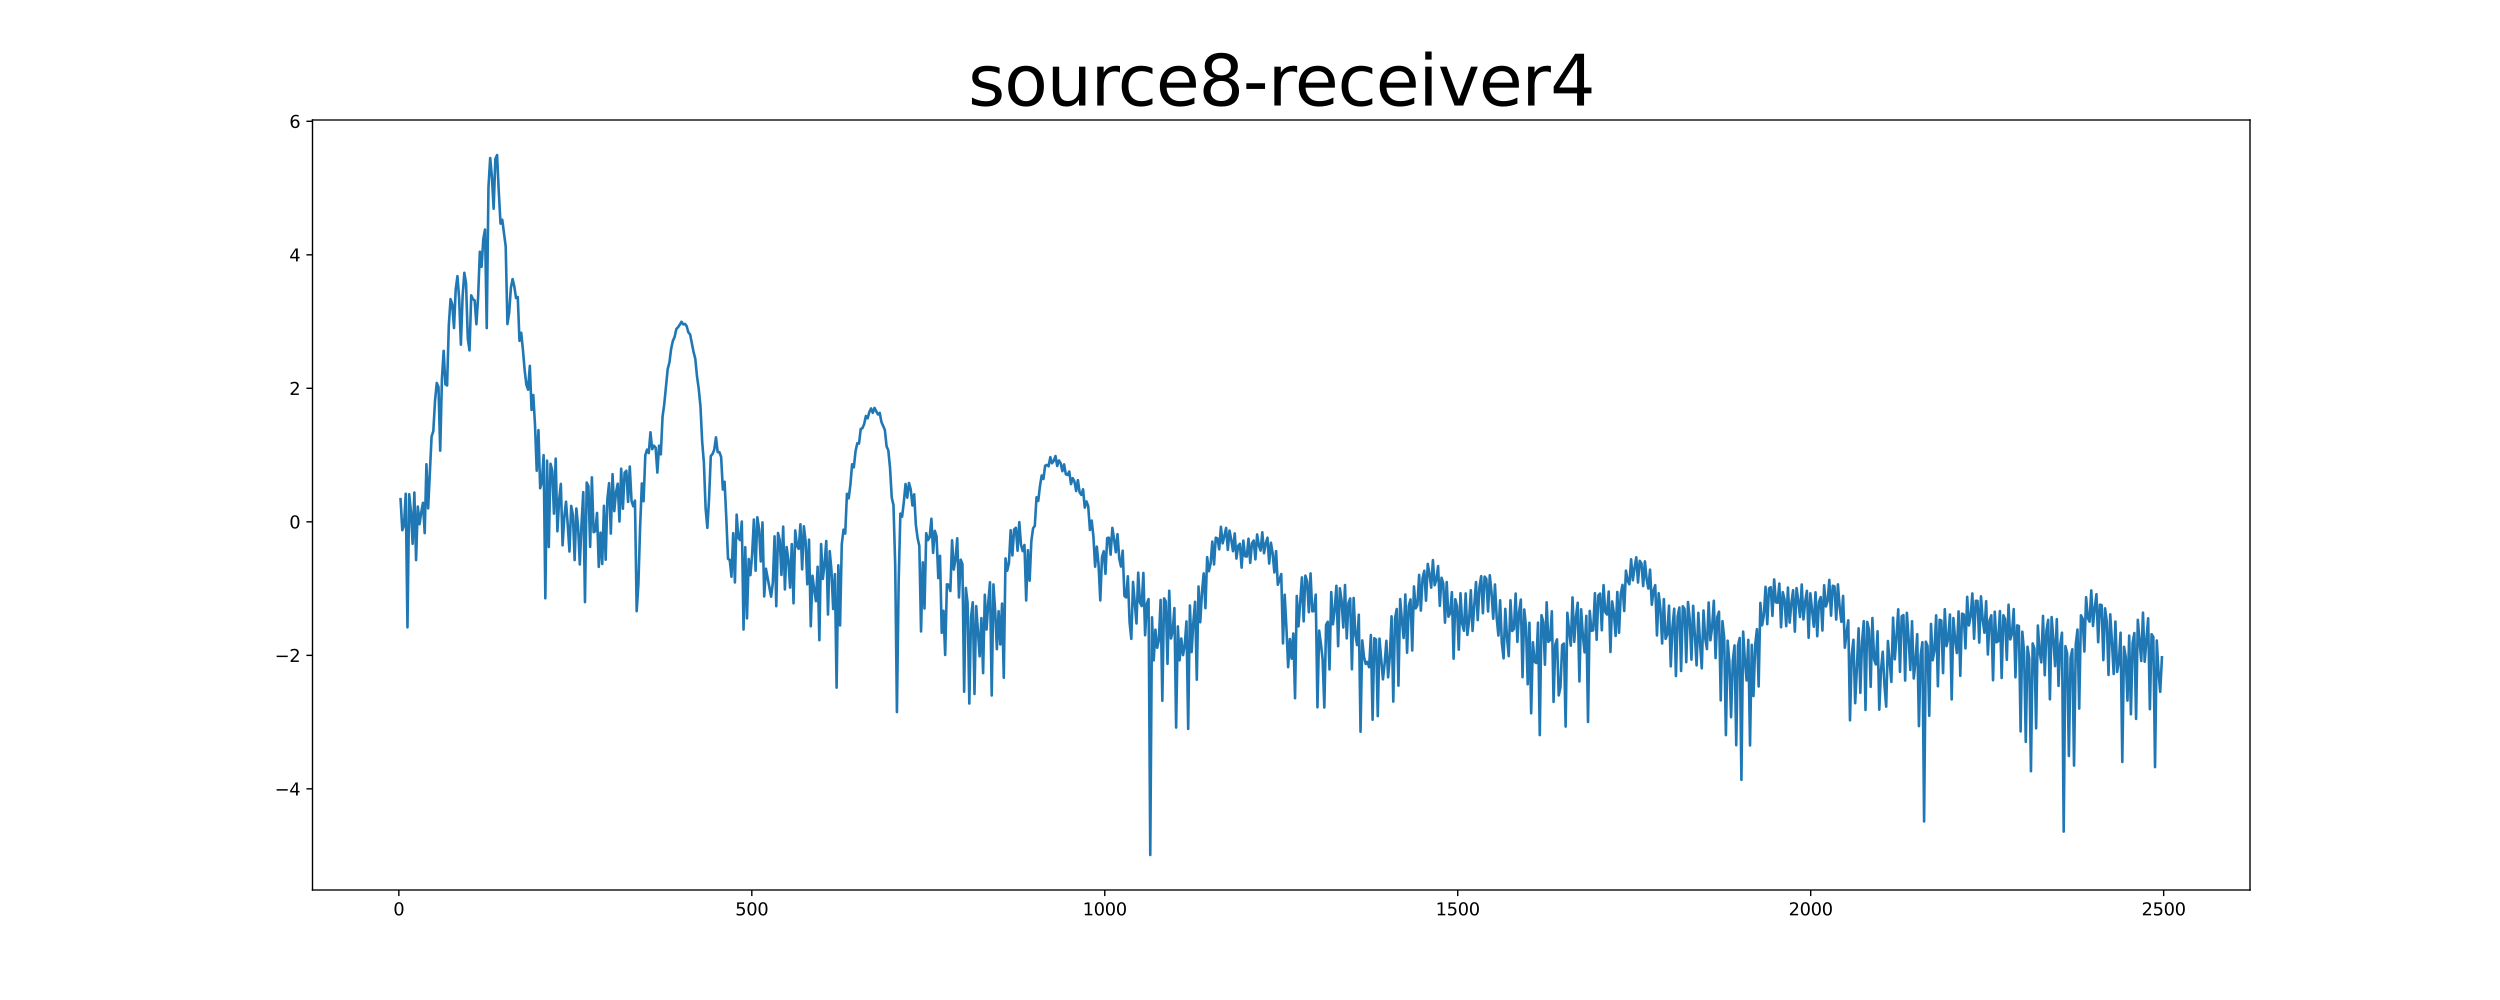 <?xml version="1.0" encoding="utf-8" standalone="no"?>
<!DOCTYPE svg PUBLIC "-//W3C//DTD SVG 1.1//EN"
  "http://www.w3.org/Graphics/SVG/1.1/DTD/svg11.dtd">
<svg xmlns:xlink="http://www.w3.org/1999/xlink" width="1440pt" height="576pt" viewBox="0 0 1440 576" xmlns="http://www.w3.org/2000/svg" version="1.1">
 <defs>
  <style type="text/css">*{stroke-linejoin: round; stroke-linecap: butt}</style>
 </defs>
 <g id="figure_1">
  <g id="patch_1">
   <path d="M 0 576 
L 1440 576 
L 1440 0 
L 0 0 
z
" style="fill: #ffffff"/>
  </g>
  <g id="axes_1">
   <g id="patch_2">
    <path d="M 180 512.64 
L 1296 512.64 
L 1296 69.12 
L 180 69.12 
z
" style="fill: #ffffff"/>
   </g>
   <g id="matplotlib.axis_1">
    <g id="xtick_1">
     <g id="line2d_1">
      <defs>
       <path id="m7cac302b1b" d="M 0 0 
L 0 3.5 
" style="stroke: #000000; stroke-width: 0.8"/>
      </defs>
      <g>
       <use xlink:href="#m7cac302b1b" x="229.735" y="512.64" style="stroke: #000000; stroke-width: 0.8"/>
      </g>
     </g>
     <g id="text_1">
      <!-- 0 -->
      <g transform="translate(226.553 527.238) scale(0.1 -0.1)">
       <defs>
        <path id="DejaVuSans-30" d="M 2034 4250 
Q 1547 4250 1301 3770 
Q 1056 3291 1056 2328 
Q 1056 1369 1301 889 
Q 1547 409 2034 409 
Q 2525 409 2770 889 
Q 3016 1369 3016 2328 
Q 3016 3291 2770 3770 
Q 2525 4250 2034 4250 
z
M 2034 4750 
Q 2819 4750 3233 4129 
Q 3647 3509 3647 2328 
Q 3647 1150 3233 529 
Q 2819 -91 2034 -91 
Q 1250 -91 836 529 
Q 422 1150 422 2328 
Q 422 3509 836 4129 
Q 1250 4750 2034 4750 
z
" transform="scale(0.016)"/>
       </defs>
       <use xlink:href="#DejaVuSans-30"/>
      </g>
     </g>
    </g>
    <g id="xtick_2">
     <g id="line2d_2">
      <g>
       <use xlink:href="#m7cac302b1b" x="433.041" y="512.64" style="stroke: #000000; stroke-width: 0.8"/>
      </g>
     </g>
     <g id="text_2">
      <!-- 500 -->
      <g transform="translate(423.497 527.238) scale(0.1 -0.1)">
       <defs>
        <path id="DejaVuSans-35" d="M 691 4666 
L 3169 4666 
L 3169 4134 
L 1269 4134 
L 1269 2991 
Q 1406 3038 1543 3061 
Q 1681 3084 1819 3084 
Q 2600 3084 3056 2656 
Q 3513 2228 3513 1497 
Q 3513 744 3044 326 
Q 2575 -91 1722 -91 
Q 1428 -91 1123 -41 
Q 819 9 494 109 
L 494 744 
Q 775 591 1075 516 
Q 1375 441 1709 441 
Q 2250 441 2565 725 
Q 2881 1009 2881 1497 
Q 2881 1984 2565 2268 
Q 2250 2553 1709 2553 
Q 1456 2553 1204 2497 
Q 953 2441 691 2322 
L 691 4666 
z
" transform="scale(0.016)"/>
       </defs>
       <use xlink:href="#DejaVuSans-35"/>
       <use xlink:href="#DejaVuSans-30" x="63.623"/>
       <use xlink:href="#DejaVuSans-30" x="127.246"/>
      </g>
     </g>
    </g>
    <g id="xtick_3">
     <g id="line2d_3">
      <g>
       <use xlink:href="#m7cac302b1b" x="636.347" y="512.64" style="stroke: #000000; stroke-width: 0.8"/>
      </g>
     </g>
     <g id="text_3">
      <!-- 1000 -->
      <g transform="translate(623.622 527.238) scale(0.1 -0.1)">
       <defs>
        <path id="DejaVuSans-31" d="M 794 531 
L 1825 531 
L 1825 4091 
L 703 3866 
L 703 4441 
L 1819 4666 
L 2450 4666 
L 2450 531 
L 3481 531 
L 3481 0 
L 794 0 
L 794 531 
z
" transform="scale(0.016)"/>
       </defs>
       <use xlink:href="#DejaVuSans-31"/>
       <use xlink:href="#DejaVuSans-30" x="63.623"/>
       <use xlink:href="#DejaVuSans-30" x="127.246"/>
       <use xlink:href="#DejaVuSans-30" x="190.869"/>
      </g>
     </g>
    </g>
    <g id="xtick_4">
     <g id="line2d_4">
      <g>
       <use xlink:href="#m7cac302b1b" x="839.653" y="512.64" style="stroke: #000000; stroke-width: 0.8"/>
      </g>
     </g>
     <g id="text_4">
      <!-- 1500 -->
      <g transform="translate(826.928 527.238) scale(0.1 -0.1)">
       <use xlink:href="#DejaVuSans-31"/>
       <use xlink:href="#DejaVuSans-35" x="63.623"/>
       <use xlink:href="#DejaVuSans-30" x="127.246"/>
       <use xlink:href="#DejaVuSans-30" x="190.869"/>
      </g>
     </g>
    </g>
    <g id="xtick_5">
     <g id="line2d_5">
      <g>
       <use xlink:href="#m7cac302b1b" x="1042.959" y="512.64" style="stroke: #000000; stroke-width: 0.8"/>
      </g>
     </g>
     <g id="text_5">
      <!-- 2000 -->
      <g transform="translate(1030.234 527.238) scale(0.1 -0.1)">
       <defs>
        <path id="DejaVuSans-32" d="M 1228 531 
L 3431 531 
L 3431 0 
L 469 0 
L 469 531 
Q 828 903 1448 1529 
Q 2069 2156 2228 2338 
Q 2531 2678 2651 2914 
Q 2772 3150 2772 3378 
Q 2772 3750 2511 3984 
Q 2250 4219 1831 4219 
Q 1534 4219 1204 4116 
Q 875 4013 500 3803 
L 500 4441 
Q 881 4594 1212 4672 
Q 1544 4750 1819 4750 
Q 2544 4750 2975 4387 
Q 3406 4025 3406 3419 
Q 3406 3131 3298 2873 
Q 3191 2616 2906 2266 
Q 2828 2175 2409 1742 
Q 1991 1309 1228 531 
z
" transform="scale(0.016)"/>
       </defs>
       <use xlink:href="#DejaVuSans-32"/>
       <use xlink:href="#DejaVuSans-30" x="63.623"/>
       <use xlink:href="#DejaVuSans-30" x="127.246"/>
       <use xlink:href="#DejaVuSans-30" x="190.869"/>
      </g>
     </g>
    </g>
    <g id="xtick_6">
     <g id="line2d_6">
      <g>
       <use xlink:href="#m7cac302b1b" x="1246.265" y="512.64" style="stroke: #000000; stroke-width: 0.8"/>
      </g>
     </g>
     <g id="text_6">
      <!-- 2500 -->
      <g transform="translate(1233.54 527.238) scale(0.1 -0.1)">
       <use xlink:href="#DejaVuSans-32"/>
       <use xlink:href="#DejaVuSans-35" x="63.623"/>
       <use xlink:href="#DejaVuSans-30" x="127.246"/>
       <use xlink:href="#DejaVuSans-30" x="190.869"/>
      </g>
     </g>
    </g>
   </g>
   <g id="matplotlib.axis_2">
    <g id="ytick_1">
     <g id="line2d_7">
      <defs>
       <path id="mdc5f0f2515" d="M 0 0 
L -3.5 0 
" style="stroke: #000000; stroke-width: 0.8"/>
      </defs>
      <g>
       <use xlink:href="#mdc5f0f2515" x="180" y="454.38" style="stroke: #000000; stroke-width: 0.8"/>
      </g>
     </g>
     <g id="text_7">
      <!-- −4 -->
      <g transform="translate(158.258 458.179) scale(0.1 -0.1)">
       <defs>
        <path id="DejaVuSans-2212" d="M 678 2272 
L 4684 2272 
L 4684 1741 
L 678 1741 
L 678 2272 
z
" transform="scale(0.016)"/>
        <path id="DejaVuSans-34" d="M 2419 4116 
L 825 1625 
L 2419 1625 
L 2419 4116 
z
M 2253 4666 
L 3047 4666 
L 3047 1625 
L 3713 1625 
L 3713 1100 
L 3047 1100 
L 3047 0 
L 2419 0 
L 2419 1100 
L 313 1100 
L 313 1709 
L 2253 4666 
z
" transform="scale(0.016)"/>
       </defs>
       <use xlink:href="#DejaVuSans-2212"/>
       <use xlink:href="#DejaVuSans-34" x="83.789"/>
      </g>
     </g>
    </g>
    <g id="ytick_2">
     <g id="line2d_8">
      <g>
       <use xlink:href="#mdc5f0f2515" x="180" y="377.478" style="stroke: #000000; stroke-width: 0.8"/>
      </g>
     </g>
     <g id="text_8">
      <!-- −2 -->
      <g transform="translate(158.258 381.277) scale(0.1 -0.1)">
       <use xlink:href="#DejaVuSans-2212"/>
       <use xlink:href="#DejaVuSans-32" x="83.789"/>
      </g>
     </g>
    </g>
    <g id="ytick_3">
     <g id="line2d_9">
      <g>
       <use xlink:href="#mdc5f0f2515" x="180" y="300.576" style="stroke: #000000; stroke-width: 0.8"/>
      </g>
     </g>
     <g id="text_9">
      <!-- 0 -->
      <g transform="translate(166.637 304.375) scale(0.1 -0.1)">
       <use xlink:href="#DejaVuSans-30"/>
      </g>
     </g>
    </g>
    <g id="ytick_4">
     <g id="line2d_10">
      <g>
       <use xlink:href="#mdc5f0f2515" x="180" y="223.674" style="stroke: #000000; stroke-width: 0.8"/>
      </g>
     </g>
     <g id="text_10">
      <!-- 2 -->
      <g transform="translate(166.637 227.473) scale(0.1 -0.1)">
       <use xlink:href="#DejaVuSans-32"/>
      </g>
     </g>
    </g>
    <g id="ytick_5">
     <g id="line2d_11">
      <g>
       <use xlink:href="#mdc5f0f2515" x="180" y="146.772" style="stroke: #000000; stroke-width: 0.8"/>
      </g>
     </g>
     <g id="text_11">
      <!-- 4 -->
      <g transform="translate(166.637 150.572) scale(0.1 -0.1)">
       <use xlink:href="#DejaVuSans-34"/>
      </g>
     </g>
    </g>
    <g id="ytick_6">
     <g id="line2d_12">
      <g>
       <use xlink:href="#mdc5f0f2515" x="180" y="69.87" style="stroke: #000000; stroke-width: 0.8"/>
      </g>
     </g>
     <g id="text_12">
      <!-- 6 -->
      <g transform="translate(166.637 73.67) scale(0.1 -0.1)">
       <defs>
        <path id="DejaVuSans-36" d="M 2113 2584 
Q 1688 2584 1439 2293 
Q 1191 2003 1191 1497 
Q 1191 994 1439 701 
Q 1688 409 2113 409 
Q 2538 409 2786 701 
Q 3034 994 3034 1497 
Q 3034 2003 2786 2293 
Q 2538 2584 2113 2584 
z
M 3366 4563 
L 3366 3988 
Q 3128 4100 2886 4159 
Q 2644 4219 2406 4219 
Q 1781 4219 1451 3797 
Q 1122 3375 1075 2522 
Q 1259 2794 1537 2939 
Q 1816 3084 2150 3084 
Q 2853 3084 3261 2657 
Q 3669 2231 3669 1497 
Q 3669 778 3244 343 
Q 2819 -91 2113 -91 
Q 1303 -91 875 529 
Q 447 1150 447 2328 
Q 447 3434 972 4092 
Q 1497 4750 2381 4750 
Q 2619 4750 2861 4703 
Q 3103 4656 3366 4563 
z
" transform="scale(0.016)"/>
       </defs>
       <use xlink:href="#DejaVuSans-36"/>
      </g>
     </g>
    </g>
   </g>
   <g id="line2d_13">
    <path d="M 230.727 287.515 
L 231.72 305.398 
L 232.713 302.505 
L 233.705 284.389 
L 234.698 361.358 
L 235.691 284.661 
L 236.684 294.715 
L 237.676 313.223 
L 238.669 283.697 
L 239.662 322.62 
L 240.654 291.765 
L 241.647 301.966 
L 242.64 295.031 
L 243.632 289.616 
L 244.625 307.075 
L 245.618 267.392 
L 246.611 292.818 
L 248.596 251.419 
L 249.589 248.33 
L 250.581 230.851 
L 251.574 220.567 
L 252.567 222.95 
L 253.56 259.573 
L 254.552 218.16 
L 255.545 202.099 
L 256.538 221.366 
L 257.53 222.032 
L 258.523 187.307 
L 259.516 172.286 
L 260.508 175.331 
L 261.501 188.949 
L 262.494 166.577 
L 263.487 159.055 
L 264.479 172.222 
L 265.472 198.536 
L 266.465 170.547 
L 267.457 157.123 
L 268.45 163.306 
L 269.443 194.952 
L 270.436 201.858 
L 271.428 170.14 
L 272.421 172.315 
L 273.414 173.085 
L 274.406 186.75 
L 275.399 170.942 
L 276.392 144.992 
L 277.384 153.714 
L 278.377 137.82 
L 279.37 132.225 
L 280.363 188.989 
L 281.355 107.849 
L 282.348 91.04 
L 283.341 101.823 
L 284.333 120.221 
L 285.326 91.578 
L 286.319 89.28 
L 287.312 110.659 
L 288.304 128.815 
L 289.297 126.567 
L 291.282 141.939 
L 292.275 186.68 
L 293.268 180.227 
L 294.26 165.85 
L 295.253 160.751 
L 296.246 165.022 
L 297.239 171.703 
L 298.231 171.089 
L 299.224 196.337 
L 300.217 191.686 
L 301.209 201.594 
L 302.202 213.231 
L 303.195 221.642 
L 304.188 224.459 
L 305.18 210.744 
L 306.173 236.13 
L 307.166 227.516 
L 308.158 244.594 
L 309.151 271.133 
L 310.144 247.742 
L 311.136 281.213 
L 312.129 277.754 
L 313.122 262.156 
L 314.115 344.628 
L 315.107 265.321 
L 316.1 315.103 
L 317.093 267.121 
L 318.085 271.102 
L 319.078 295.865 
L 320.071 264.15 
L 321.064 305.99 
L 322.056 287.959 
L 323.049 278.731 
L 324.042 314.093 
L 325.034 297.79 
L 326.027 288.964 
L 327.02 302.408 
L 328.012 317.674 
L 329.005 291.396 
L 329.998 296.706 
L 330.991 322.622 
L 331.983 292.895 
L 332.976 303.382 
L 333.969 325.137 
L 334.961 301.662 
L 335.954 283.473 
L 336.947 346.803 
L 337.94 277.944 
L 338.932 280.066 
L 339.925 315.006 
L 340.918 274.941 
L 341.91 306.54 
L 342.903 305.944 
L 343.896 295.433 
L 344.888 326.529 
L 345.881 306.763 
L 346.874 324.869 
L 347.867 291.333 
L 348.859 322.394 
L 349.852 287.421 
L 350.845 278.272 
L 351.837 307.351 
L 352.83 273.101 
L 353.823 294.416 
L 354.816 283.532 
L 355.808 278.593 
L 356.801 300.392 
L 357.794 269.962 
L 358.786 293.039 
L 359.779 272.282 
L 360.772 271.164 
L 361.764 289.091 
L 362.757 268.746 
L 363.75 288.48 
L 364.743 291.625 
L 365.735 288.329 
L 366.728 352.034 
L 367.721 336.304 
L 368.713 303.331 
L 369.706 278.46 
L 370.699 288.713 
L 371.692 262.277 
L 372.684 258.963 
L 373.677 260.971 
L 374.67 249 
L 375.662 258.736 
L 376.655 256.689 
L 377.648 257.848 
L 378.64 272.222 
L 379.633 256.698 
L 380.626 261.707 
L 381.619 240.133 
L 382.611 232.72 
L 384.597 212.593 
L 385.589 208.752 
L 386.582 200.899 
L 387.575 196.303 
L 388.568 194.116 
L 389.56 189.531 
L 390.553 188.475 
L 391.546 187.054 
L 392.538 185.317 
L 393.531 186.861 
L 394.524 186.581 
L 395.516 187.864 
L 396.509 191.455 
L 397.502 192.653 
L 399.487 202.7 
L 400.48 206.614 
L 401.473 216.788 
L 402.465 223.912 
L 403.458 233.957 
L 404.451 254.313 
L 405.444 266.667 
L 406.436 292.839 
L 407.429 304.048 
L 408.422 287.225 
L 409.414 262.635 
L 410.407 261.53 
L 411.4 259.065 
L 412.392 251.895 
L 413.385 260.429 
L 414.378 260.443 
L 415.371 263.225 
L 416.363 281.983 
L 417.356 277.48 
L 418.349 298.393 
L 419.341 321.914 
L 420.334 322.479 
L 421.327 332.202 
L 422.32 307.11 
L 423.312 335.485 
L 424.305 296.412 
L 425.298 309.857 
L 426.29 311.106 
L 427.283 300.386 
L 428.276 362.617 
L 429.268 315.184 
L 430.261 356.206 
L 431.254 322.006 
L 432.247 331.292 
L 433.239 319.166 
L 434.232 299.237 
L 435.225 328.744 
L 436.217 297.933 
L 437.21 304.647 
L 438.203 323.41 
L 439.196 300.898 
L 440.188 343.559 
L 441.181 327.563 
L 444.159 343.687 
L 445.152 335.562 
L 446.144 308.94 
L 447.137 349.177 
L 448.13 306.976 
L 449.123 311.129 
L 450.115 331.154 
L 451.108 303.336 
L 452.101 339.53 
L 453.093 315.087 
L 454.086 322.403 
L 455.079 338.453 
L 456.072 313.417 
L 457.064 347.509 
L 458.057 305.513 
L 459.05 314.438 
L 460.042 316.185 
L 461.035 301.979 
L 462.028 327.946 
L 463.02 303.16 
L 464.013 311.625 
L 465.006 336.536 
L 465.999 310.853 
L 466.991 360.735 
L 467.984 331.598 
L 468.977 339.535 
L 469.969 346.282 
L 470.962 326.425 
L 471.955 368.766 
L 472.948 313.392 
L 473.94 333.462 
L 474.933 324.932 
L 475.926 311.614 
L 476.918 353.968 
L 477.911 317.464 
L 478.904 328.294 
L 479.896 350.781 
L 480.889 330.707 
L 481.882 396.091 
L 482.875 325.624 
L 483.867 360.235 
L 484.86 313.538 
L 485.853 305.084 
L 486.845 307.328 
L 487.838 284.422 
L 488.831 287.061 
L 489.824 279.195 
L 490.816 267.429 
L 491.809 269.198 
L 492.802 259.857 
L 493.794 255.34 
L 494.787 255.507 
L 495.78 247.095 
L 496.772 246.597 
L 497.765 244.228 
L 498.758 239.598 
L 499.751 240.944 
L 500.743 237.298 
L 501.736 235.238 
L 502.729 237.837 
L 503.721 234.948 
L 505.707 238.745 
L 506.7 237.785 
L 507.692 243.024 
L 509.678 247.623 
L 510.67 257.074 
L 511.663 259.414 
L 512.656 269.425 
L 513.648 286.636 
L 514.641 290.967 
L 515.634 325.33 
L 516.627 410.149 
L 517.619 335.557 
L 518.612 295.834 
L 519.605 297.625 
L 520.597 289.22 
L 521.59 278.782 
L 522.583 286.652 
L 523.576 278.199 
L 524.568 281.858 
L 525.561 291.186 
L 526.554 284.717 
L 527.546 302.407 
L 528.539 309.952 
L 529.532 314.504 
L 530.524 363.714 
L 531.517 323.907 
L 532.51 350.512 
L 533.503 307.113 
L 534.495 311.09 
L 535.488 309.488 
L 536.481 298.791 
L 537.473 318.449 
L 538.466 305.765 
L 539.459 309.038 
L 540.452 332.964 
L 541.444 320.15 
L 542.437 364.506 
L 543.43 351.798 
L 544.422 377.25 
L 545.415 336.567 
L 546.408 336.767 
L 547.4 340.462 
L 548.393 311.212 
L 549.386 328.07 
L 550.379 322.037 
L 551.371 310.08 
L 552.364 344.143 
L 553.357 322.367 
L 554.349 324.89 
L 555.342 398.431 
L 556.335 338.652 
L 557.328 347.342 
L 558.32 405.228 
L 559.313 355.438 
L 560.306 346.901 
L 561.298 399.72 
L 562.291 349.131 
L 564.276 378.043 
L 565.269 356.025 
L 566.262 387.713 
L 567.255 342.574 
L 568.247 362.614 
L 569.24 347.142 
L 570.233 335.39 
L 571.225 400.603 
L 572.218 336.626 
L 573.211 351.937 
L 574.204 373.922 
L 575.196 352.054 
L 576.189 371.222 
L 577.182 347.654 
L 578.174 390.407 
L 579.167 321.627 
L 580.16 328.718 
L 581.152 324.323 
L 582.145 305.42 
L 583.138 319.929 
L 584.131 304.963 
L 585.123 304.004 
L 586.116 317.22 
L 587.109 300.779 
L 588.101 313.818 
L 589.094 317.465 
L 590.087 313.893 
L 591.08 345.879 
L 592.072 316.916 
L 593.065 334.467 
L 594.058 311.668 
L 595.05 304.288 
L 596.043 302.91 
L 597.036 286.429 
L 598.028 288.554 
L 599.021 279.979 
L 600.014 273.877 
L 601.007 275.909 
L 601.999 268.275 
L 602.992 267.791 
L 603.985 268.592 
L 604.977 263.315 
L 605.97 266.828 
L 606.963 265.416 
L 607.956 262.661 
L 608.948 268.4 
L 609.941 265.215 
L 610.934 266.778 
L 611.926 271.403 
L 612.919 267.479 
L 613.912 273.159 
L 614.904 273.6 
L 615.897 271.582 
L 616.89 278.847 
L 617.883 275.414 
L 618.875 277.369 
L 619.868 282.836 
L 620.861 276.568 
L 621.853 283.561 
L 622.846 285.041 
L 623.839 281.837 
L 624.832 292.399 
L 625.824 288.829 
L 626.817 291.579 
L 627.81 305.252 
L 628.802 299.855 
L 629.795 308.895 
L 630.788 326.401 
L 631.78 314.867 
L 632.773 325.275 
L 633.766 345.821 
L 634.759 320.801 
L 635.751 317.49 
L 636.744 330.535 
L 637.737 309.929 
L 638.729 309.696 
L 639.722 319.492 
L 640.715 304.053 
L 641.708 310.509 
L 642.7 318.103 
L 643.693 307.688 
L 644.686 321.641 
L 645.678 326.333 
L 646.671 317.21 
L 647.664 343.244 
L 648.656 344.126 
L 649.649 331.94 
L 650.642 358.443 
L 651.635 368 
L 652.627 335.18 
L 654.613 359.124 
L 655.605 329.843 
L 656.598 346.99 
L 657.591 349.088 
L 658.584 330.015 
L 659.576 365.909 
L 660.569 347.805 
L 661.562 345.061 
L 662.554 492.48 
L 663.547 355.574 
L 664.54 380.34 
L 665.532 362.684 
L 666.525 373.119 
L 667.518 368.567 
L 668.511 345.567 
L 669.503 403.684 
L 670.496 344.662 
L 671.489 346.413 
L 672.481 382.378 
L 673.474 340.284 
L 674.467 367.761 
L 675.46 363.697 
L 676.452 350.253 
L 677.445 419.072 
L 678.438 360.81 
L 679.43 380.363 
L 680.423 367.768 
L 681.416 377.354 
L 682.408 371.683 
L 683.401 357.93 
L 684.394 419.853 
L 685.387 348.782 
L 686.379 375.58 
L 687.372 358.308 
L 688.365 346.624 
L 689.357 391.51 
L 690.35 337.823 
L 691.343 358.417 
L 692.336 341.221 
L 693.328 330.267 
L 694.321 350.321 
L 695.314 320.929 
L 696.306 329.053 
L 697.299 324.747 
L 698.292 311.947 
L 699.284 325.14 
L 700.277 309.696 
L 701.27 310.175 
L 702.263 316.434 
L 703.255 303.435 
L 704.248 312.98 
L 705.241 308.804 
L 706.233 304.052 
L 707.226 316.73 
L 708.219 305.599 
L 709.212 310.984 
L 710.204 317.485 
L 711.197 307.244 
L 712.19 321.751 
L 713.182 314.364 
L 714.175 313.208 
L 715.168 326.96 
L 716.16 311.389 
L 717.153 320.387 
L 718.146 320.557 
L 719.139 310.278 
L 720.131 324.215 
L 721.124 312.932 
L 722.117 311.35 
L 723.109 322.189 
L 724.102 307.846 
L 725.095 314.175 
L 726.088 317.145 
L 727.08 306.587 
L 728.073 318.655 
L 729.066 313.013 
L 730.058 309.698 
L 731.051 324.637 
L 732.044 312.597 
L 733.036 318.66 
L 734.029 329.731 
L 735.022 317.436 
L 736.015 336.823 
L 737.007 333.989 
L 738 330.625 
L 738.993 370.627 
L 739.985 342.565 
L 740.978 361.571 
L 741.971 384.283 
L 742.964 368.093 
L 743.956 379.406 
L 744.949 364.893 
L 745.942 402.204 
L 746.934 343.284 
L 747.927 360.8 
L 749.912 332.57 
L 750.905 357.888 
L 751.898 331.545 
L 752.891 334.922 
L 753.883 352.641 
L 754.876 330.274 
L 755.869 352.135 
L 756.861 351.937 
L 757.854 342.486 
L 758.847 407.4 
L 759.84 363.244 
L 760.832 370.786 
L 761.825 379.619 
L 762.818 407.512 
L 763.81 359.957 
L 764.803 358.119 
L 765.796 385.614 
L 766.788 341.008 
L 767.781 359.599 
L 768.774 351.22 
L 769.767 337.414 
L 770.759 372.211 
L 771.752 338.83 
L 772.745 345.911 
L 773.737 361.436 
L 774.73 336.953 
L 775.723 367.738 
L 776.716 347.294 
L 777.708 344.711 
L 778.701 385.492 
L 779.694 344.428 
L 780.686 365.712 
L 781.679 371.571 
L 782.672 354.055 
L 783.664 421.518 
L 784.657 368.878 
L 785.65 378.374 
L 786.643 382.457 
L 787.635 381.253 
L 788.628 384.306 
L 789.621 365.761 
L 790.613 414.573 
L 791.606 367.62 
L 792.599 368.4 
L 793.592 412.499 
L 794.584 367.845 
L 796.57 391.304 
L 797.562 382.095 
L 798.555 369.111 
L 799.548 390.138 
L 800.54 377.866 
L 801.533 354.996 
L 802.526 404.12 
L 803.519 356.237 
L 804.511 350.798 
L 805.504 394.951 
L 806.497 345.086 
L 807.489 357.296 
L 808.482 367.447 
L 809.475 342.418 
L 810.468 375.968 
L 811.46 348.888 
L 812.453 345.274 
L 813.446 374.69 
L 814.438 337.789 
L 815.431 350.448 
L 816.424 348.652 
L 817.416 331.122 
L 818.409 351.709 
L 819.402 333.093 
L 820.395 328.757 
L 821.387 345.975 
L 822.38 324.82 
L 823.373 330.582 
L 824.365 338.497 
L 825.358 322.633 
L 826.351 337.108 
L 827.344 333.825 
L 828.336 326.089 
L 829.329 348.979 
L 830.322 332.773 
L 831.314 336.114 
L 832.307 358.654 
L 833.3 335.239 
L 834.292 355.217 
L 835.285 353.214 
L 836.278 341.052 
L 837.271 379.406 
L 838.263 345.146 
L 839.256 349.324 
L 840.249 374.201 
L 841.241 341.697 
L 842.234 359.308 
L 843.227 363.319 
L 844.22 341.816 
L 845.212 365.737 
L 846.205 357.336 
L 847.198 339.985 
L 848.19 363.414 
L 849.183 348.48 
L 850.176 335.296 
L 851.168 357.199 
L 852.161 338.195 
L 853.154 331.861 
L 854.147 353.22 
L 855.139 332.131 
L 856.132 333.421 
L 857.125 352.216 
L 858.117 331.34 
L 859.11 341.225 
L 860.103 356.375 
L 861.096 336.664 
L 862.088 355.778 
L 863.081 366.085 
L 864.074 345.767 
L 865.066 370.502 
L 866.059 379.218 
L 867.052 350.7 
L 868.044 367.332 
L 869.037 377.948 
L 870.03 345.739 
L 871.023 363.476 
L 872.015 362.236 
L 873.008 341.864 
L 874.001 369.742 
L 874.993 352.582 
L 875.986 345.356 
L 876.979 390.061 
L 877.972 351.064 
L 878.964 360.94 
L 879.957 394.136 
L 880.95 358.678 
L 881.942 410.865 
L 882.935 369.924 
L 883.928 381.184 
L 884.92 381.926 
L 885.913 358.638 
L 886.906 423.433 
L 887.899 354.352 
L 888.891 358.148 
L 889.884 382.875 
L 890.877 346.93 
L 891.869 369.729 
L 892.862 368.504 
L 893.855 352.098 
L 894.848 404.292 
L 895.84 371.323 
L 896.833 368.286 
L 897.826 400.553 
L 898.818 395.925 
L 899.811 371.548 
L 900.804 370.681 
L 901.796 418.52 
L 902.789 352.952 
L 903.782 363.109 
L 904.775 371.873 
L 905.767 344.107 
L 906.76 369.698 
L 907.753 355.455 
L 908.745 347.158 
L 909.738 392.513 
L 910.731 350.946 
L 911.724 366.09 
L 912.716 375.764 
L 913.709 354.744 
L 914.702 415.858 
L 915.694 351.926 
L 916.687 363.368 
L 917.68 363.046 
L 918.672 341.671 
L 919.665 368.507 
L 920.658 342.951 
L 921.651 341.882 
L 922.643 363.05 
L 923.636 337.033 
L 924.629 352.53 
L 925.621 353.953 
L 926.614 340.749 
L 927.607 375.544 
L 928.6 346.416 
L 929.592 353.058 
L 930.585 366.292 
L 931.578 340.954 
L 932.57 364.473 
L 933.563 342.02 
L 934.556 336.87 
L 935.548 351.955 
L 936.541 328.665 
L 937.534 334.572 
L 938.527 336.521 
L 939.519 322.143 
L 940.512 334.243 
L 941.505 327.066 
L 942.497 321.006 
L 943.49 335.544 
L 944.483 323.035 
L 945.476 324.558 
L 946.468 337.581 
L 947.461 323.347 
L 948.454 333.605 
L 949.446 339.01 
L 950.439 328.116 
L 951.432 348.358 
L 952.424 340.256 
L 953.417 337.063 
L 954.41 366.022 
L 955.403 341.687 
L 956.395 350.878 
L 957.388 370.657 
L 958.381 345.095 
L 959.373 367.979 
L 960.366 365.338 
L 961.359 348.851 
L 962.352 383.817 
L 963.344 361.257 
L 964.337 350.637 
L 965.33 389.411 
L 966.322 355.194 
L 967.315 349.923 
L 968.308 386.504 
L 969.3 349.206 
L 970.293 350.791 
L 971.286 381.402 
L 972.279 346.759 
L 973.271 356.508 
L 974.264 379.957 
L 975.257 348.984 
L 977.242 383.248 
L 978.235 352.991 
L 979.228 370.519 
L 980.22 384.963 
L 981.213 351.625 
L 982.206 367.669 
L 983.198 373.883 
L 984.191 347.038 
L 985.184 368.819 
L 986.176 361.428 
L 987.169 346.037 
L 988.162 379.05 
L 989.155 355.463 
L 990.147 352.342 
L 991.14 403.437 
L 992.133 357.792 
L 993.125 367.256 
L 994.118 423.42 
L 995.111 369.035 
L 996.104 381.059 
L 997.096 413.105 
L 998.089 380.708 
L 999.082 371.748 
L 1000.074 429.244 
L 1001.067 371.987 
L 1002.06 367.458 
L 1003.052 449.196 
L 1004.045 363.797 
L 1005.038 380.233 
L 1006.031 391.939 
L 1007.023 368.55 
L 1008.016 429.372 
L 1009.009 371.421 
L 1010.001 400.935 
L 1010.994 371.428 
L 1011.987 362.409 
L 1012.98 395.402 
L 1013.972 347.264 
L 1014.965 360.198 
L 1015.958 354.466 
L 1016.95 338.003 
L 1017.943 359.518 
L 1018.936 338.943 
L 1019.928 338.198 
L 1020.921 354.759 
L 1021.914 333.76 
L 1022.907 346.944 
L 1023.899 347.16 
L 1024.892 336.121 
L 1025.885 361.303 
L 1026.877 341.075 
L 1027.87 345.129 
L 1028.863 360.69 
L 1029.856 338.434 
L 1030.848 358.611 
L 1031.841 347.238 
L 1032.834 339.979 
L 1033.826 363.836 
L 1034.819 338.738 
L 1035.812 345.94 
L 1036.804 355.381 
L 1037.797 336.681 
L 1038.79 356.762 
L 1039.783 346.554 
L 1040.775 340.326 
L 1041.768 367.361 
L 1042.761 341.758 
L 1044.746 360.987 
L 1045.739 341.173 
L 1046.732 366.466 
L 1047.724 346.626 
L 1048.717 343.927 
L 1049.71 363.195 
L 1050.702 337.086 
L 1051.695 349.314 
L 1052.688 346.287 
L 1053.68 334.003 
L 1054.673 354.623 
L 1055.666 337.393 
L 1056.659 337.793 
L 1057.651 356.847 
L 1058.644 336.605 
L 1059.637 349.642 
L 1060.629 358.189 
L 1061.622 343.257 
L 1062.615 373.093 
L 1063.608 364.569 
L 1064.6 357.32 
L 1065.593 414.917 
L 1066.586 377.308 
L 1067.578 368.522 
L 1068.571 405.037 
L 1069.564 384.903 
L 1070.556 361.928 
L 1071.549 399.07 
L 1072.542 369.767 
L 1073.535 357.775 
L 1074.527 408.926 
L 1075.52 358.217 
L 1076.513 362.677 
L 1077.505 395.627 
L 1078.498 355.974 
L 1079.491 379.799 
L 1080.484 382.74 
L 1081.476 363.628 
L 1082.469 408.784 
L 1083.462 385.899 
L 1084.454 375.417 
L 1085.447 394.667 
L 1086.44 407.043 
L 1087.432 369.216 
L 1089.418 392.809 
L 1090.411 355.766 
L 1091.403 379.78 
L 1092.396 366.451 
L 1093.389 350.945 
L 1094.381 386.999 
L 1095.374 354.991 
L 1096.367 354.294 
L 1097.36 392.012 
L 1098.352 352.97 
L 1099.345 367.71 
L 1100.338 385.875 
L 1101.33 357.81 
L 1102.323 390.807 
L 1103.316 380.853 
L 1104.308 365.29 
L 1105.301 418.258 
L 1106.294 377.56 
L 1107.287 369.93 
L 1108.279 473.164 
L 1109.272 369.593 
L 1110.265 372.053 
L 1111.257 412.301 
L 1112.25 359.391 
L 1113.243 380.279 
L 1114.236 374.551 
L 1115.228 354.419 
L 1116.221 395.294 
L 1117.214 356.98 
L 1118.206 357.427 
L 1119.199 387.713 
L 1120.192 350.897 
L 1121.184 372.196 
L 1122.177 367.571 
L 1123.17 353.96 
L 1124.163 402.894 
L 1125.155 356.027 
L 1126.148 368.238 
L 1127.141 376.156 
L 1128.133 352.163 
L 1129.126 389.288 
L 1130.119 353.476 
L 1131.112 353.921 
L 1132.104 373.489 
L 1133.097 343.784 
L 1134.09 360.263 
L 1135.082 354.984 
L 1136.075 341.828 
L 1137.068 367.925 
L 1138.06 346.06 
L 1139.053 346.126 
L 1140.046 370.135 
L 1141.039 343.507 
L 1142.031 357.021 
L 1143.024 364.452 
L 1144.017 346.291 
L 1145.009 376.976 
L 1146.002 357.377 
L 1146.995 354.414 
L 1147.988 391.824 
L 1148.98 352.349 
L 1149.973 369.965 
L 1150.966 369.324 
L 1151.958 351.989 
L 1152.951 390.519 
L 1153.944 354.398 
L 1154.936 356.607 
L 1155.929 380.049 
L 1156.922 348.296 
L 1157.915 368.314 
L 1158.907 365.073 
L 1159.9 350.823 
L 1160.893 390.148 
L 1161.885 360.215 
L 1162.878 360.615 
L 1163.871 421.3 
L 1164.864 363.831 
L 1165.856 375.537 
L 1166.849 427.323 
L 1167.842 372.514 
L 1168.834 379.338 
L 1169.827 444.227 
L 1170.82 370.612 
L 1171.812 373.532 
L 1172.805 419.514 
L 1173.798 360.303 
L 1174.791 375.319 
L 1175.783 381.527 
L 1176.776 354.755 
L 1177.769 388.92 
L 1178.761 363.11 
L 1179.754 357.038 
L 1180.747 402.801 
L 1181.74 355.42 
L 1182.732 368.322 
L 1183.725 383.67 
L 1184.718 356.593 
L 1185.71 395.084 
L 1186.703 371.286 
L 1187.696 364.435 
L 1188.688 478.999 
L 1189.681 372.206 
L 1190.674 376.426 
L 1191.667 435.446 
L 1192.659 378.987 
L 1193.652 373.969 
L 1194.645 440.951 
L 1195.637 371.133 
L 1196.63 362.64 
L 1197.623 408.168 
L 1198.616 354.423 
L 1199.608 356.243 
L 1200.601 375.264 
L 1201.594 343.982 
L 1202.586 355.942 
L 1203.579 358.113 
L 1204.572 340.073 
L 1205.564 360.56 
L 1206.557 350.128 
L 1207.55 342.25 
L 1208.543 369.944 
L 1209.535 348.292 
L 1210.528 348.517 
L 1211.521 380.212 
L 1212.513 350.387 
L 1213.506 358.123 
L 1214.499 388.779 
L 1215.492 353.84 
L 1216.484 369.805 
L 1217.477 388.227 
L 1218.47 358.016 
L 1219.462 387.035 
L 1220.455 381.27 
L 1221.448 364.436 
L 1222.44 438.883 
L 1223.433 372.542 
L 1224.426 378.434 
L 1225.419 403.547 
L 1226.411 366.12 
L 1227.404 411.433 
L 1228.397 370.225 
L 1229.389 364.627 
L 1230.382 414.102 
L 1231.375 357.02 
L 1233.36 380.739 
L 1234.353 352.885 
L 1235.346 381.161 
L 1237.331 356.135 
L 1238.324 408.472 
L 1239.316 365.32 
L 1240.309 366.924 
L 1241.302 441.868 
L 1242.295 368.93 
L 1243.287 386.81 
L 1244.28 398.51 
L 1245.273 378.619 
L 1245.273 378.619 
" clip-path="url(#p22d616cb54)" style="fill: none; stroke: #1f77b4; stroke-width: 1.5; stroke-linecap: square"/>
   </g>
   <g id="patch_3">
    <path d="M 180 512.64 
L 180 69.12 
" style="fill: none; stroke: #000000; stroke-width: 0.8; stroke-linejoin: miter; stroke-linecap: square"/>
   </g>
   <g id="patch_4">
    <path d="M 1296 512.64 
L 1296 69.12 
" style="fill: none; stroke: #000000; stroke-width: 0.8; stroke-linejoin: miter; stroke-linecap: square"/>
   </g>
   <g id="patch_5">
    <path d="M 180 512.64 
L 1296 512.64 
" style="fill: none; stroke: #000000; stroke-width: 0.8; stroke-linejoin: miter; stroke-linecap: square"/>
   </g>
   <g id="patch_6">
    <path d="M 180 69.12 
L 1296 69.12 
" style="fill: none; stroke: #000000; stroke-width: 0.8; stroke-linejoin: miter; stroke-linecap: square"/>
   </g>
   <g id="text_13">
    <!-- source8-receiver4 -->
    <g transform="translate(557.625 60.801) scale(0.4 -0.4)">
     <defs>
      <path id="DejaVuSans-73" d="M 2834 3397 
L 2834 2853 
Q 2591 2978 2328 3040 
Q 2066 3103 1784 3103 
Q 1356 3103 1142 2972 
Q 928 2841 928 2578 
Q 928 2378 1081 2264 
Q 1234 2150 1697 2047 
L 1894 2003 
Q 2506 1872 2764 1633 
Q 3022 1394 3022 966 
Q 3022 478 2636 193 
Q 2250 -91 1575 -91 
Q 1294 -91 989 -36 
Q 684 19 347 128 
L 347 722 
Q 666 556 975 473 
Q 1284 391 1588 391 
Q 1994 391 2212 530 
Q 2431 669 2431 922 
Q 2431 1156 2273 1281 
Q 2116 1406 1581 1522 
L 1381 1569 
Q 847 1681 609 1914 
Q 372 2147 372 2553 
Q 372 3047 722 3315 
Q 1072 3584 1716 3584 
Q 2034 3584 2315 3537 
Q 2597 3491 2834 3397 
z
" transform="scale(0.016)"/>
      <path id="DejaVuSans-6f" d="M 1959 3097 
Q 1497 3097 1228 2736 
Q 959 2375 959 1747 
Q 959 1119 1226 758 
Q 1494 397 1959 397 
Q 2419 397 2687 759 
Q 2956 1122 2956 1747 
Q 2956 2369 2687 2733 
Q 2419 3097 1959 3097 
z
M 1959 3584 
Q 2709 3584 3137 3096 
Q 3566 2609 3566 1747 
Q 3566 888 3137 398 
Q 2709 -91 1959 -91 
Q 1206 -91 779 398 
Q 353 888 353 1747 
Q 353 2609 779 3096 
Q 1206 3584 1959 3584 
z
" transform="scale(0.016)"/>
      <path id="DejaVuSans-75" d="M 544 1381 
L 544 3500 
L 1119 3500 
L 1119 1403 
Q 1119 906 1312 657 
Q 1506 409 1894 409 
Q 2359 409 2629 706 
Q 2900 1003 2900 1516 
L 2900 3500 
L 3475 3500 
L 3475 0 
L 2900 0 
L 2900 538 
Q 2691 219 2414 64 
Q 2138 -91 1772 -91 
Q 1169 -91 856 284 
Q 544 659 544 1381 
z
M 1991 3584 
L 1991 3584 
z
" transform="scale(0.016)"/>
      <path id="DejaVuSans-72" d="M 2631 2963 
Q 2534 3019 2420 3045 
Q 2306 3072 2169 3072 
Q 1681 3072 1420 2755 
Q 1159 2438 1159 1844 
L 1159 0 
L 581 0 
L 581 3500 
L 1159 3500 
L 1159 2956 
Q 1341 3275 1631 3429 
Q 1922 3584 2338 3584 
Q 2397 3584 2469 3576 
Q 2541 3569 2628 3553 
L 2631 2963 
z
" transform="scale(0.016)"/>
      <path id="DejaVuSans-63" d="M 3122 3366 
L 3122 2828 
Q 2878 2963 2633 3030 
Q 2388 3097 2138 3097 
Q 1578 3097 1268 2742 
Q 959 2388 959 1747 
Q 959 1106 1268 751 
Q 1578 397 2138 397 
Q 2388 397 2633 464 
Q 2878 531 3122 666 
L 3122 134 
Q 2881 22 2623 -34 
Q 2366 -91 2075 -91 
Q 1284 -91 818 406 
Q 353 903 353 1747 
Q 353 2603 823 3093 
Q 1294 3584 2113 3584 
Q 2378 3584 2631 3529 
Q 2884 3475 3122 3366 
z
" transform="scale(0.016)"/>
      <path id="DejaVuSans-65" d="M 3597 1894 
L 3597 1613 
L 953 1613 
Q 991 1019 1311 708 
Q 1631 397 2203 397 
Q 2534 397 2845 478 
Q 3156 559 3463 722 
L 3463 178 
Q 3153 47 2828 -22 
Q 2503 -91 2169 -91 
Q 1331 -91 842 396 
Q 353 884 353 1716 
Q 353 2575 817 3079 
Q 1281 3584 2069 3584 
Q 2775 3584 3186 3129 
Q 3597 2675 3597 1894 
z
M 3022 2063 
Q 3016 2534 2758 2815 
Q 2500 3097 2075 3097 
Q 1594 3097 1305 2825 
Q 1016 2553 972 2059 
L 3022 2063 
z
" transform="scale(0.016)"/>
      <path id="DejaVuSans-38" d="M 2034 2216 
Q 1584 2216 1326 1975 
Q 1069 1734 1069 1313 
Q 1069 891 1326 650 
Q 1584 409 2034 409 
Q 2484 409 2743 651 
Q 3003 894 3003 1313 
Q 3003 1734 2745 1975 
Q 2488 2216 2034 2216 
z
M 1403 2484 
Q 997 2584 770 2862 
Q 544 3141 544 3541 
Q 544 4100 942 4425 
Q 1341 4750 2034 4750 
Q 2731 4750 3128 4425 
Q 3525 4100 3525 3541 
Q 3525 3141 3298 2862 
Q 3072 2584 2669 2484 
Q 3125 2378 3379 2068 
Q 3634 1759 3634 1313 
Q 3634 634 3220 271 
Q 2806 -91 2034 -91 
Q 1263 -91 848 271 
Q 434 634 434 1313 
Q 434 1759 690 2068 
Q 947 2378 1403 2484 
z
M 1172 3481 
Q 1172 3119 1398 2916 
Q 1625 2713 2034 2713 
Q 2441 2713 2670 2916 
Q 2900 3119 2900 3481 
Q 2900 3844 2670 4047 
Q 2441 4250 2034 4250 
Q 1625 4250 1398 4047 
Q 1172 3844 1172 3481 
z
" transform="scale(0.016)"/>
      <path id="DejaVuSans-2d" d="M 313 2009 
L 1997 2009 
L 1997 1497 
L 313 1497 
L 313 2009 
z
" transform="scale(0.016)"/>
      <path id="DejaVuSans-69" d="M 603 3500 
L 1178 3500 
L 1178 0 
L 603 0 
L 603 3500 
z
M 603 4863 
L 1178 4863 
L 1178 4134 
L 603 4134 
L 603 4863 
z
" transform="scale(0.016)"/>
      <path id="DejaVuSans-76" d="M 191 3500 
L 800 3500 
L 1894 563 
L 2988 3500 
L 3597 3500 
L 2284 0 
L 1503 0 
L 191 3500 
z
" transform="scale(0.016)"/>
     </defs>
     <use xlink:href="#DejaVuSans-73"/>
     <use xlink:href="#DejaVuSans-6f" x="52.1"/>
     <use xlink:href="#DejaVuSans-75" x="113.281"/>
     <use xlink:href="#DejaVuSans-72" x="176.66"/>
     <use xlink:href="#DejaVuSans-63" x="215.523"/>
     <use xlink:href="#DejaVuSans-65" x="270.504"/>
     <use xlink:href="#DejaVuSans-38" x="332.027"/>
     <use xlink:href="#DejaVuSans-2d" x="395.65"/>
     <use xlink:href="#DejaVuSans-72" x="431.734"/>
     <use xlink:href="#DejaVuSans-65" x="470.598"/>
     <use xlink:href="#DejaVuSans-63" x="532.121"/>
     <use xlink:href="#DejaVuSans-65" x="587.102"/>
     <use xlink:href="#DejaVuSans-69" x="648.625"/>
     <use xlink:href="#DejaVuSans-76" x="676.408"/>
     <use xlink:href="#DejaVuSans-65" x="735.588"/>
     <use xlink:href="#DejaVuSans-72" x="797.111"/>
     <use xlink:href="#DejaVuSans-34" x="838.225"/>
    </g>
   </g>
  </g>
 </g>
 <defs>
  <clipPath id="p22d616cb54">
   <rect x="180" y="69.12" width="1116" height="443.52"/>
  </clipPath>
 </defs>
</svg>
